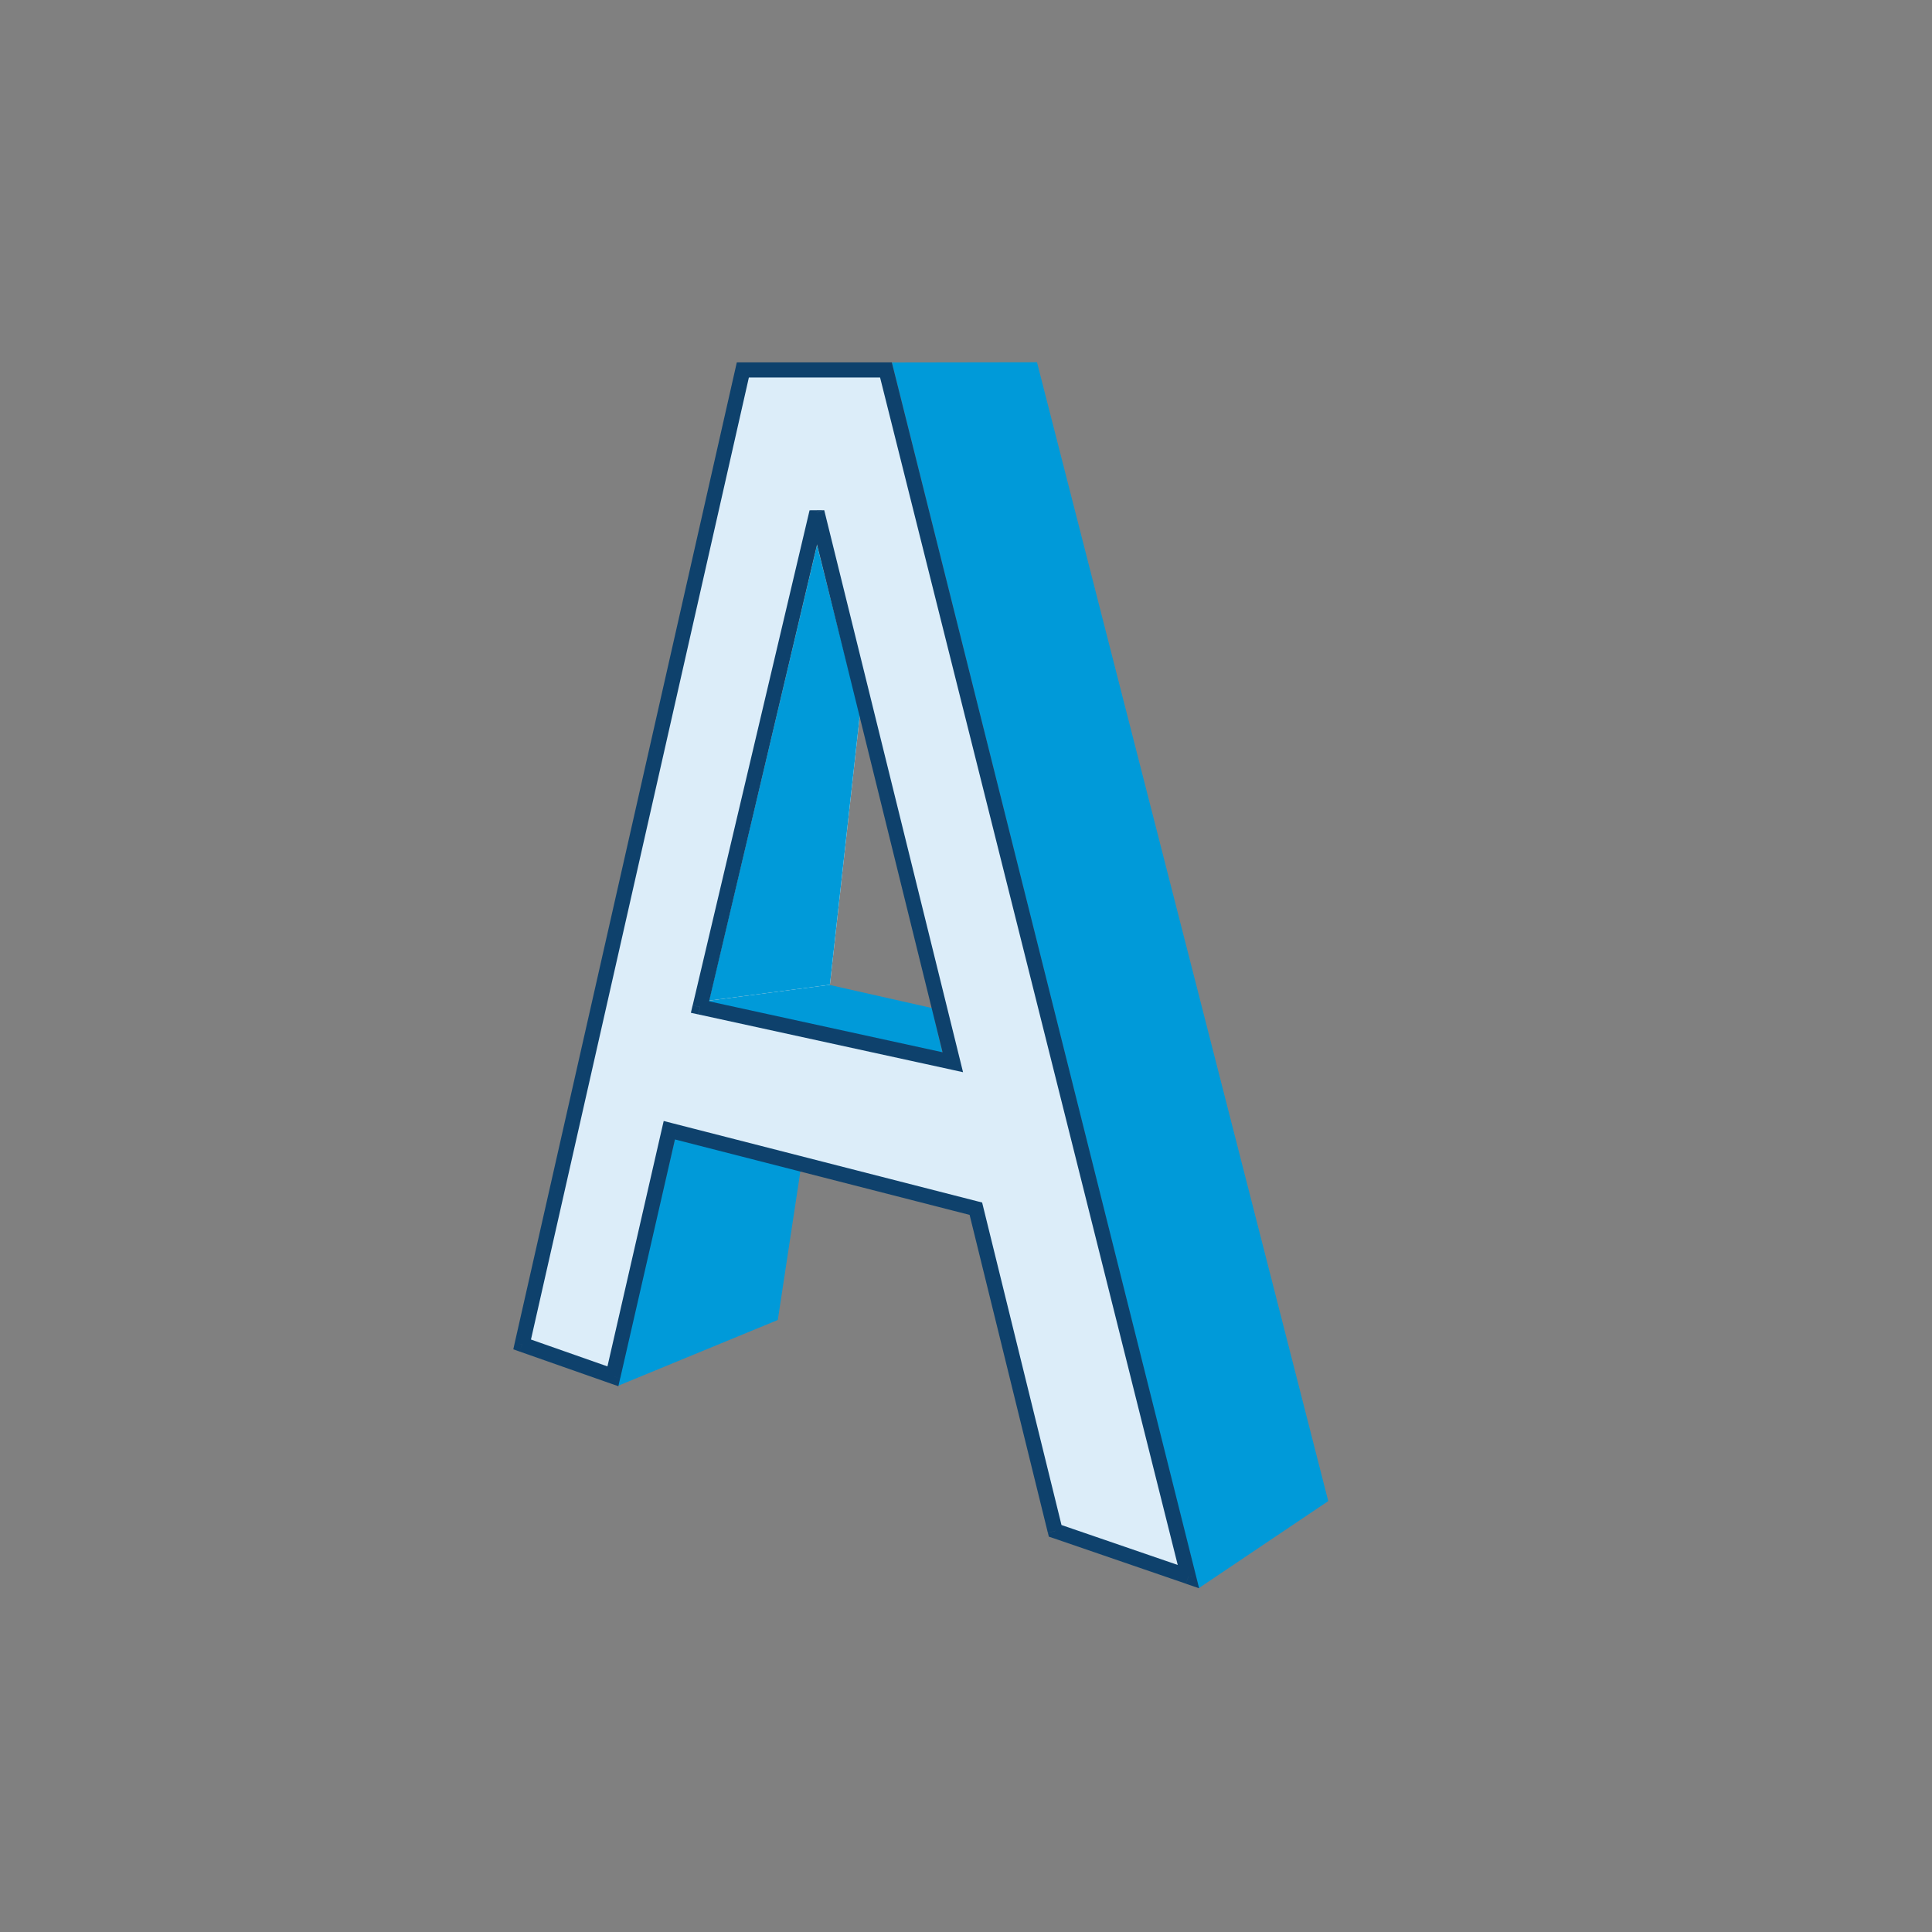 <?xml version="1.0" encoding="UTF-8" standalone="no"?>
<svg
   width="32"
   height="32"
   viewBox="0 0 32 32"
   fill="none"
   version="1.1"
   id="svg16"
   xmlns="http://www.w3.org/2000/svg"
   xmlns:svg="http://www.w3.org/2000/svg">
  <rect x="0" y="0" width="32" height="32" fill="#808080" stroke="none"/>
  <defs
     id="defs20" />
  <path
     d="M 22,24.863 19.855,26.305 14.773,6.004 17.176,6 Z"
     fill="#009ad9"
     id="path2" />
  <path
     d="m 12.883,21.863 -2.656,1.094 0.953,-4.094 2.078,0.531 z"
     fill="#009ad9"
     id="path4" />
  <path
     d="m 13.729,16.311 1.706,0.385 0.174,0.738 -3.922,-0.852 z"
     fill="#009ad9"
     id="path6" />
  <path
     d="m 13.746,16.311 -2.003,0.263 1.789,-7.547 0.711,2.805 z"
     fill="#ffffff"
     id="path8" />
  <path
     d="m 13.746,16.311 -2.003,0.263 1.789,-7.547 0.711,2.805 z"
     fill="#009ad9"
     id="path10" />
  <path
     fill-rule="evenodd"
     clip-rule="evenodd"
     d="M 10.151,22.796 8.648,22.268 12.304,6.127 h 2.37 L 19.684,26.113 17.477,25.355 16.164,20.02 11.086,18.72 Z M 15.781,17.594 11.594,16.68 13.53,8.48 Z"
     fill="#dcedf9"
     id="path12" />
  <path
     d="M 8.648,22.268 8.526,22.24 8.502,22.349 8.607,22.386 Z m 1.503,0.528 -0.041,0.118 0.132,0.046 0.031,-0.136 z M 12.304,6.127 v -0.125 h -0.1 l -0.022,0.097 z m 2.37,0 0.121,-0.03 -0.024,-0.095 h -0.098 z m 5.01,19.987 -0.041,0.118 0.218,0.075 -0.056,-0.224 z m -2.207,-0.758 -0.121,0.03 0.016,0.066 0.065,0.022 z M 16.164,20.02 16.285,19.99 16.267,19.917 16.195,19.899 Z m -5.078,-1.3 0.031,-0.121 -0.124,-0.032 -0.029,0.125 z m 0.508,-2.04 -0.122,-0.029 -0.029,0.124 0.124,0.027 z m 4.188,0.914 -0.027,0.122 0.196,0.043 -0.048,-0.195 z M 13.53,8.48 13.651,8.45 13.408,8.452 Z M 8.607,22.386 10.11,22.914 10.193,22.678 8.69,22.15 Z M 12.182,6.099 8.526,22.24 8.77,22.295 12.426,6.154 Z M 14.674,6.002 h -2.37 v 0.25 h 2.37 z M 19.805,26.083 14.795,6.096 14.553,6.157 19.563,26.144 Z m -2.369,-0.61 2.207,0.758 0.081,-0.236 -2.207,-0.758 z m -1.394,-5.423 1.313,5.335 0.243,-0.06 L 16.285,19.99 Z m -4.987,-1.209 5.078,1.3 0.062,-0.242 -5.078,-1.3 z m -0.781,3.983 0.934,-4.076 -0.244,-0.056 -0.934,4.076 z m 1.294,-6.022 4.188,0.914 0.053,-0.244 -4.188,-0.914 z m 1.841,-8.35 -1.936,8.199 0.243,0.057 1.936,-8.199 z m 2.494,9.112 -2.251,-9.113 -0.243,0.06 2.251,9.113 z"
     fill="#0e416c"
     id="path14" />
</svg>
